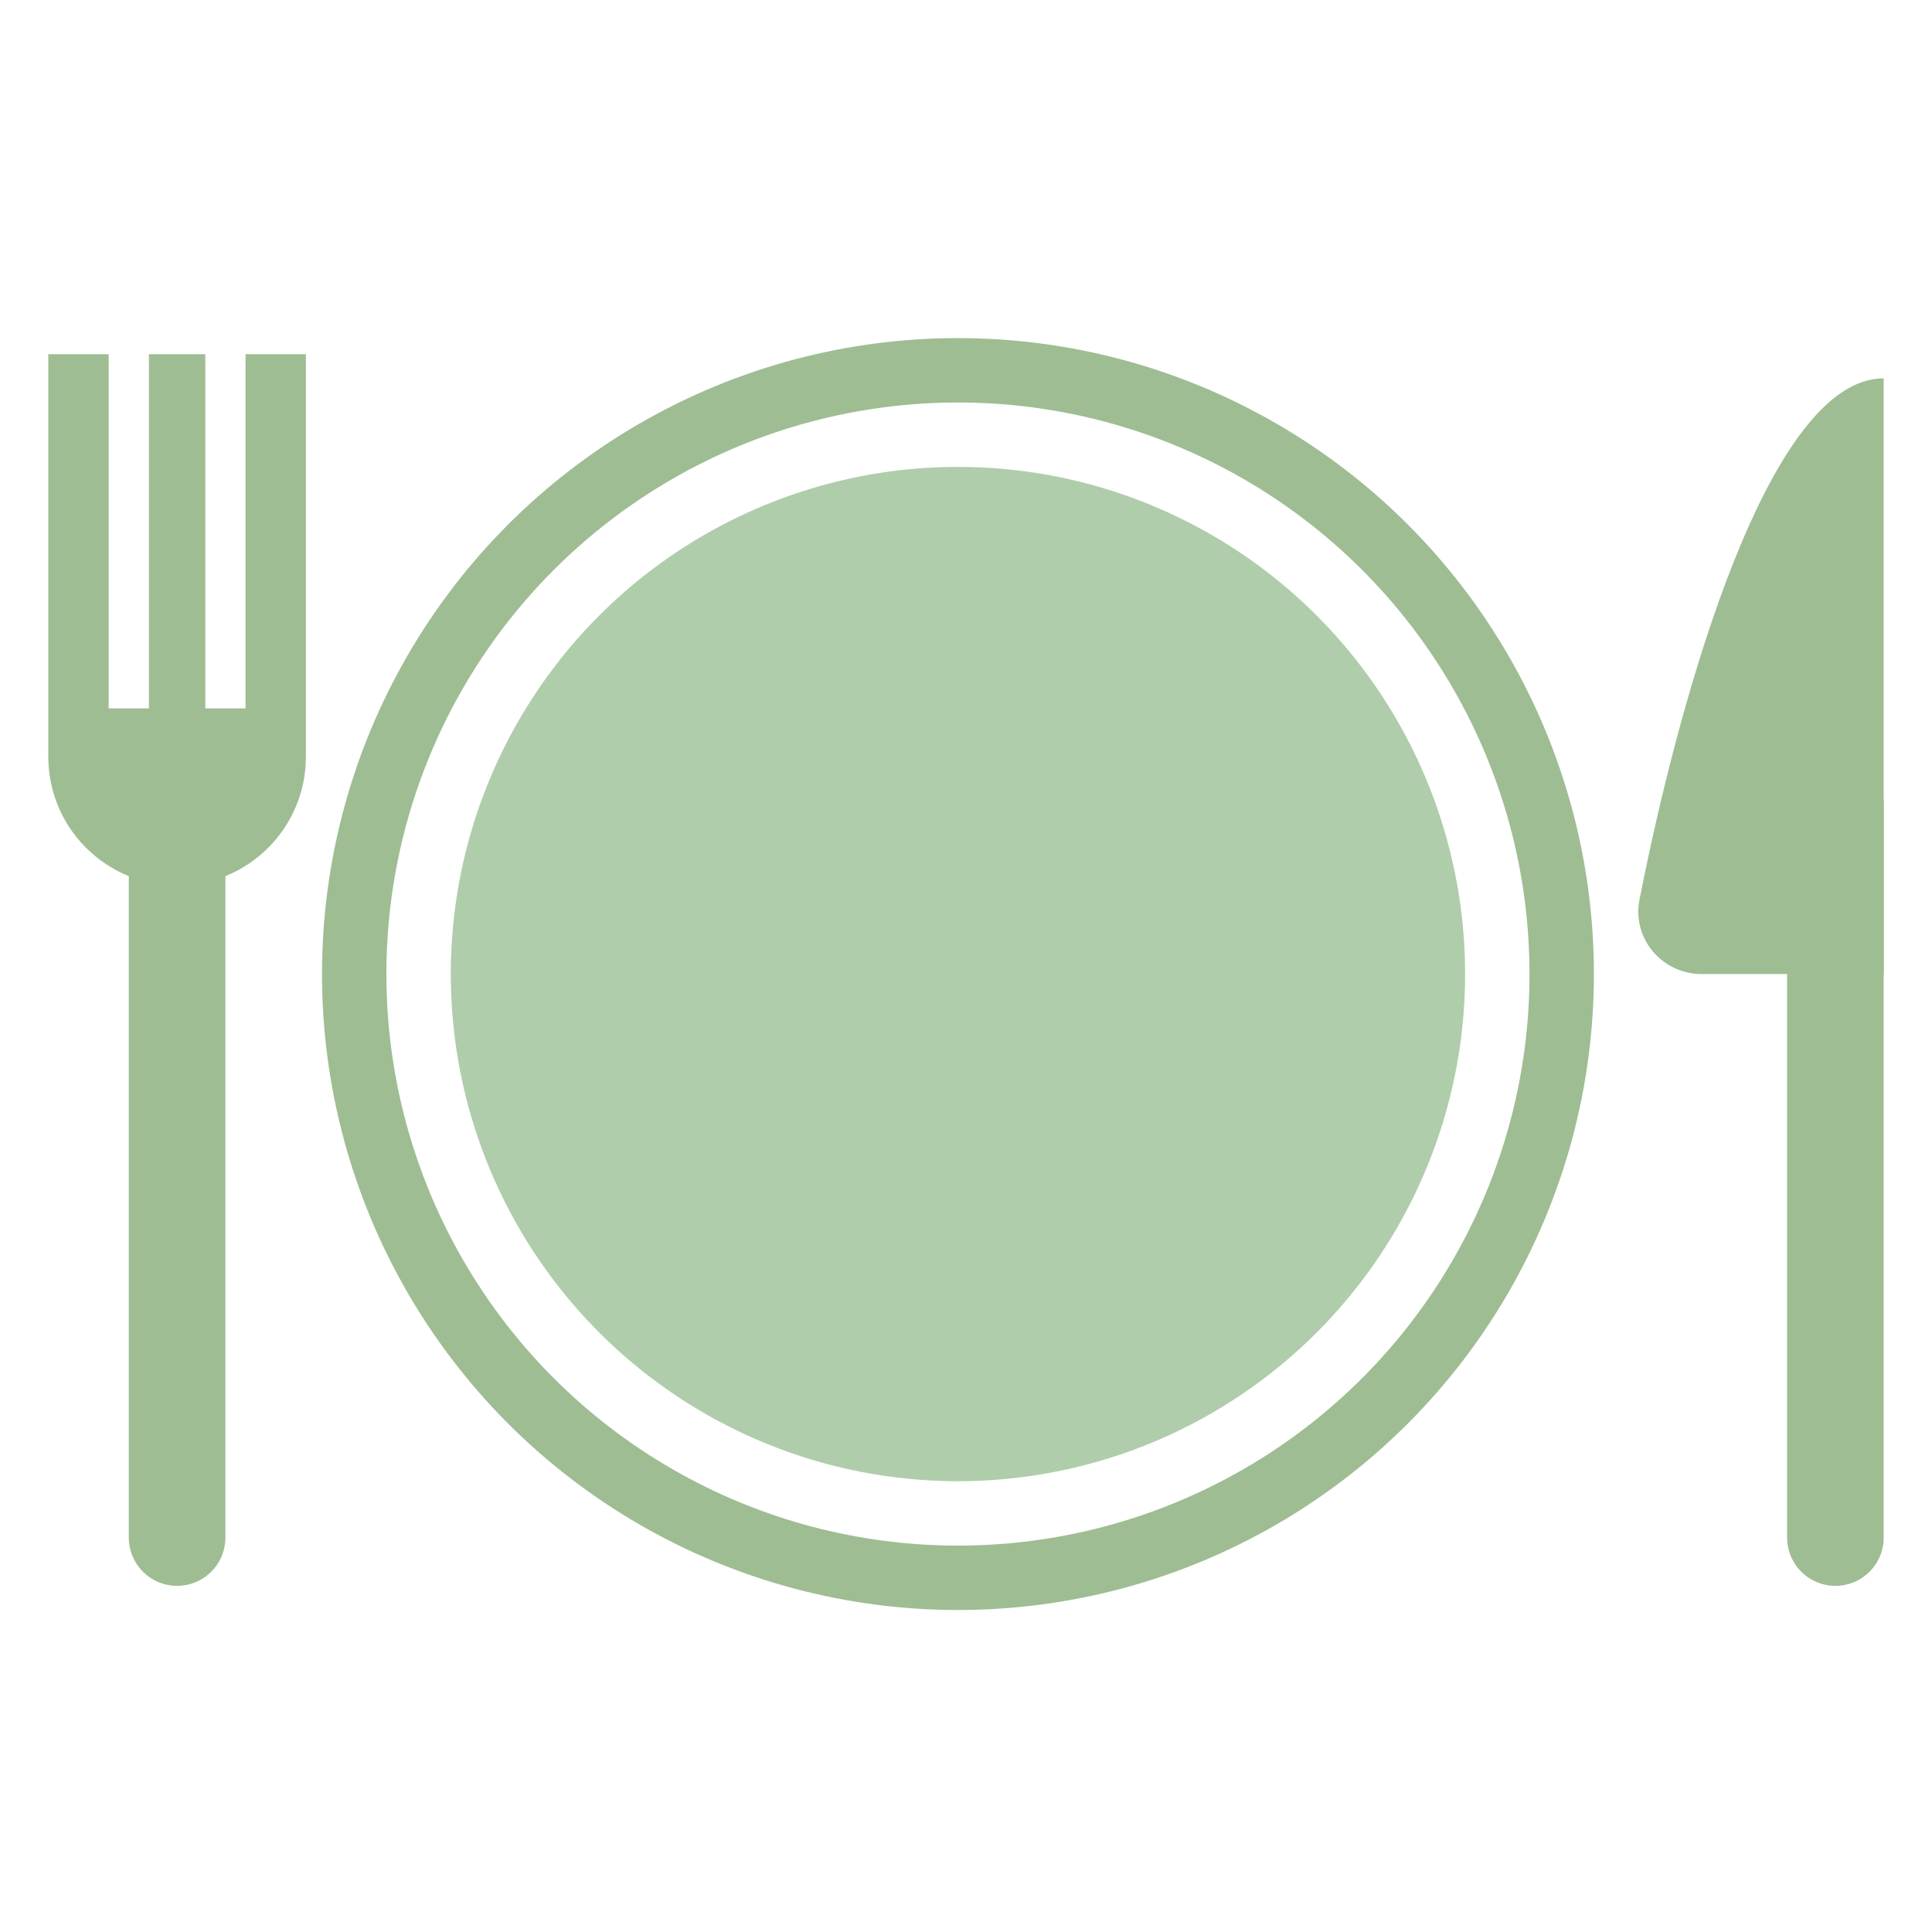 <svg width="120" height="120" viewBox="0 0 120 120" fill="none" xmlns="http://www.w3.org/2000/svg">
<circle cx="59.5" cy="60.5" r="37.5" stroke="#9EBD93" stroke-width="4"/>
<circle cx="59.5" cy="60.5" r="31.5" fill="#AFCDAB"/>
<path d="M11 95.5V50" stroke="#9EBD93" stroke-width="6" stroke-linecap="round"/>
<path d="M114 95.5V50" stroke="#9EBD93" stroke-width="6" stroke-linecap="round"/>
<path fill-rule="evenodd" clip-rule="evenodd" d="M3 22H6.75V44H9.25V22H12.75V44H15.25V22H19V47C19 51.418 15.418 55 11 55C6.582 55 3 51.418 3 47V22Z" fill="#9EBD93"/>
<path d="M117 60.5V23.5C109.908 23.5 104.387 42.887 101.832 55.88C101.357 58.298 103.236 60.5 105.701 60.5H117Z" fill="#9EBD93"/>
</svg>
